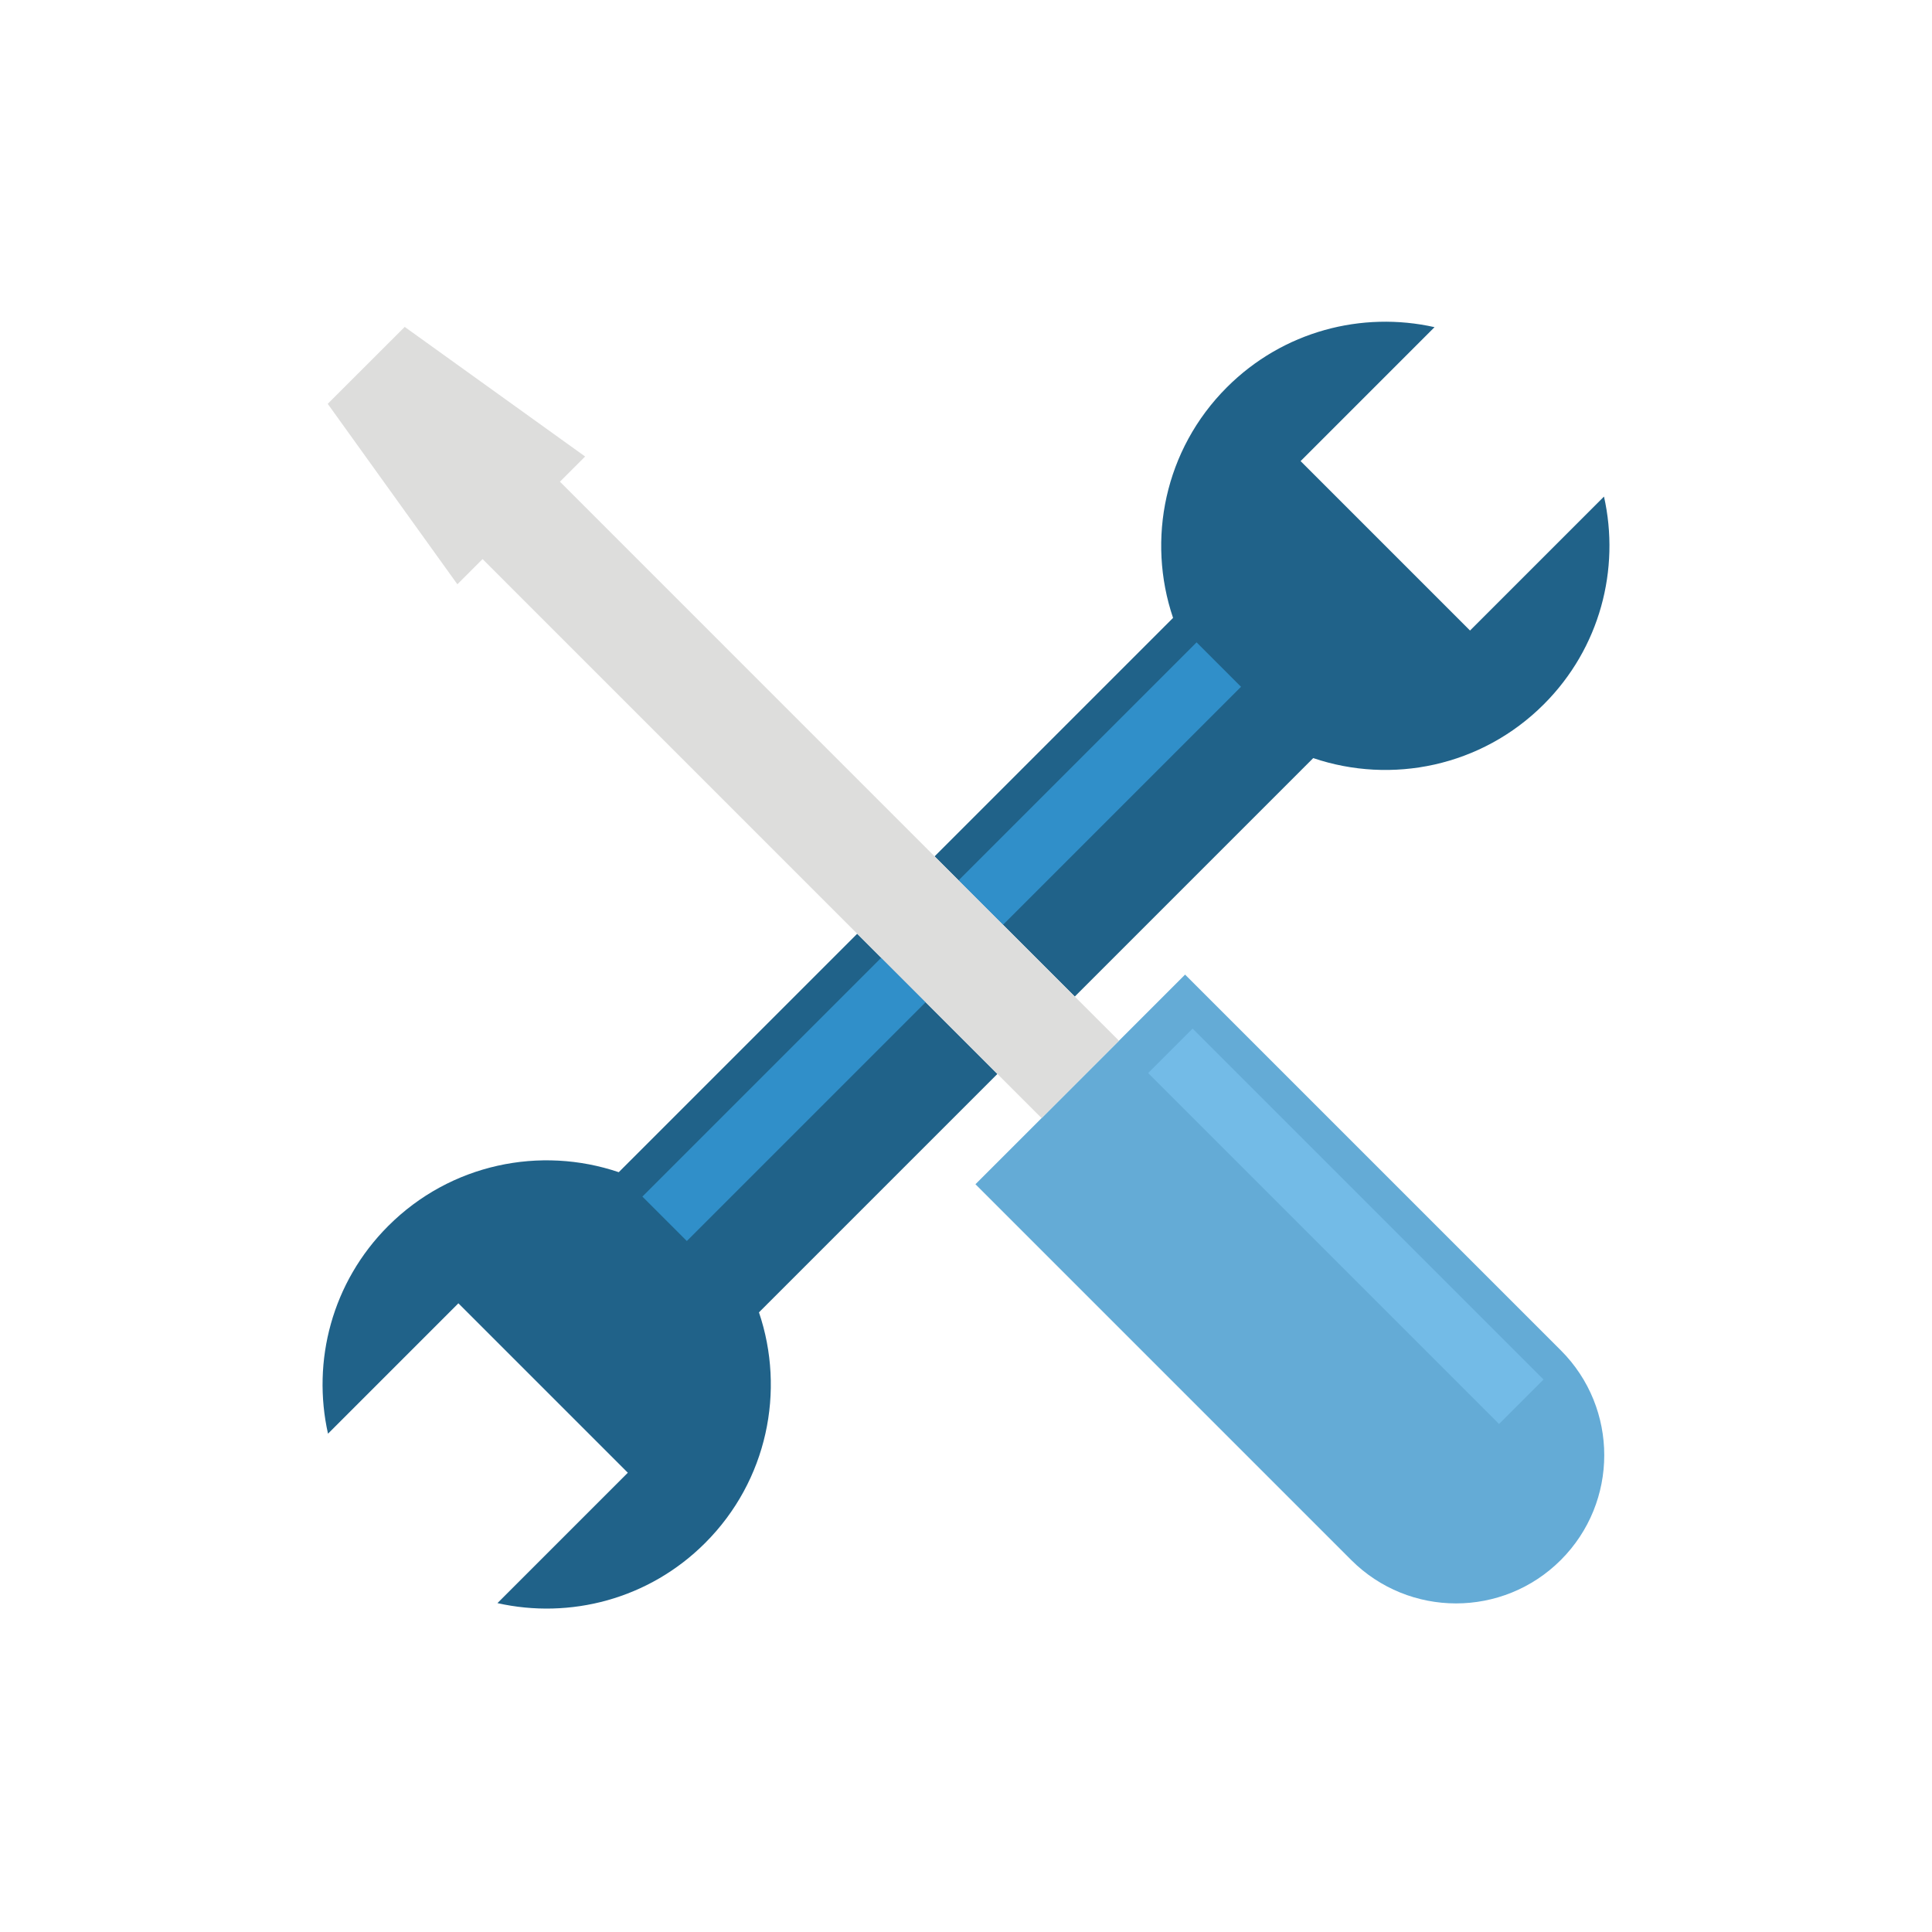 <?xml version="1.0" encoding="UTF-8"?>
<svg id="Nachbau" xmlns="http://www.w3.org/2000/svg" viewBox="0 0 800 800">
  <defs>
    <style>
      .cls-1 {
        fill: #308fc9;
      }

      .cls-1, .cls-2, .cls-3, .cls-4, .cls-5 {
        stroke-width: 0px;
      }

      .cls-2 {
        fill: #206289;
      }

      .cls-3 {
        fill: #dddddc;
      }

      .cls-4 {
        fill: #64abd6;
      }

      .cls-5 {
        fill: #73bbe7;
      }
    </style>
  </defs>
  <g id="_0017_THK_Tools" data-name="0017_THK_Tools">
    <g id="Werkzeug">
      <g id="Gabelschlüssel">
        <path class="cls-2" d="M413,444.69l-98.73,98.73c10.98,32.4,3.56,69.65-22.27,95.48-23.34,23.35-56.02,31.65-86.02,24.92l53.99-53.99-70.16-70.16-53.99,53.99c-6.72-29.99,1.59-62.67,24.93-86.01,25.83-25.83,63.08-33.25,95.46-22.27l98.74-98.74,58.05,58.05Z"/>
        <path class="cls-2" d="M639.26,291.64c-25.83,25.83-63.08,33.25-95.48,22.27l-98.74,98.74-58.05-58.05,98.75-98.75c-10.98-32.38-3.56-69.63,22.27-95.46,23.34-23.34,56.01-31.64,86-24.92l-55.46,55.46,70.16,70.16,55.47-55.47c6.73,30-1.58,62.68-24.92,86.02Z"/>
        <rect class="cls-1" x="254.72" y="442.22" width="139.85" height="26.02" transform="translate(-226.81 362.9) rotate(-45)"/>
        <rect class="cls-1" x="385.71" y="311.45" width="139.38" height="26.02" transform="translate(-96.04 417.05) rotate(-45)"/>
      </g>
      <g id="Schraubenzieher">
        <path class="cls-4" d="M646.31,645.96c-23.97,23.97-62.84,23.97-86.81,0l-155.59-155.59,27.39-27.38h0s32.04-32.04,32.04-32.04h0s27.38-27.39,27.38-27.39l155.59,155.59c23.97,23.97,23.97,62.84,0,86.81Z"/>
        <path class="cls-3" d="M463.34,430.94h0s-32.04,32.04-32.04,32.04l-18.3-18.29-58.05-58.05-155.13-155.14-10.43,10.44c-17.89-24.91-35.78-49.81-53.68-74.72l31.87-31.86c24.91,17.89,49.81,35.78,74.71,53.67l-10.43,10.43,155.13,155.14,58.05,58.05,18.3,18.29Z"/>
        <polygon class="cls-3" points="463.34 430.95 431.3 462.99 431.3 462.98 463.34 430.95"/>
        <rect class="cls-5" x="544.26" y="405.03" width="26.03" height="205.49" transform="translate(1310.38 472.78) rotate(135)"/>
      </g>
    </g>
  </g>
</svg>